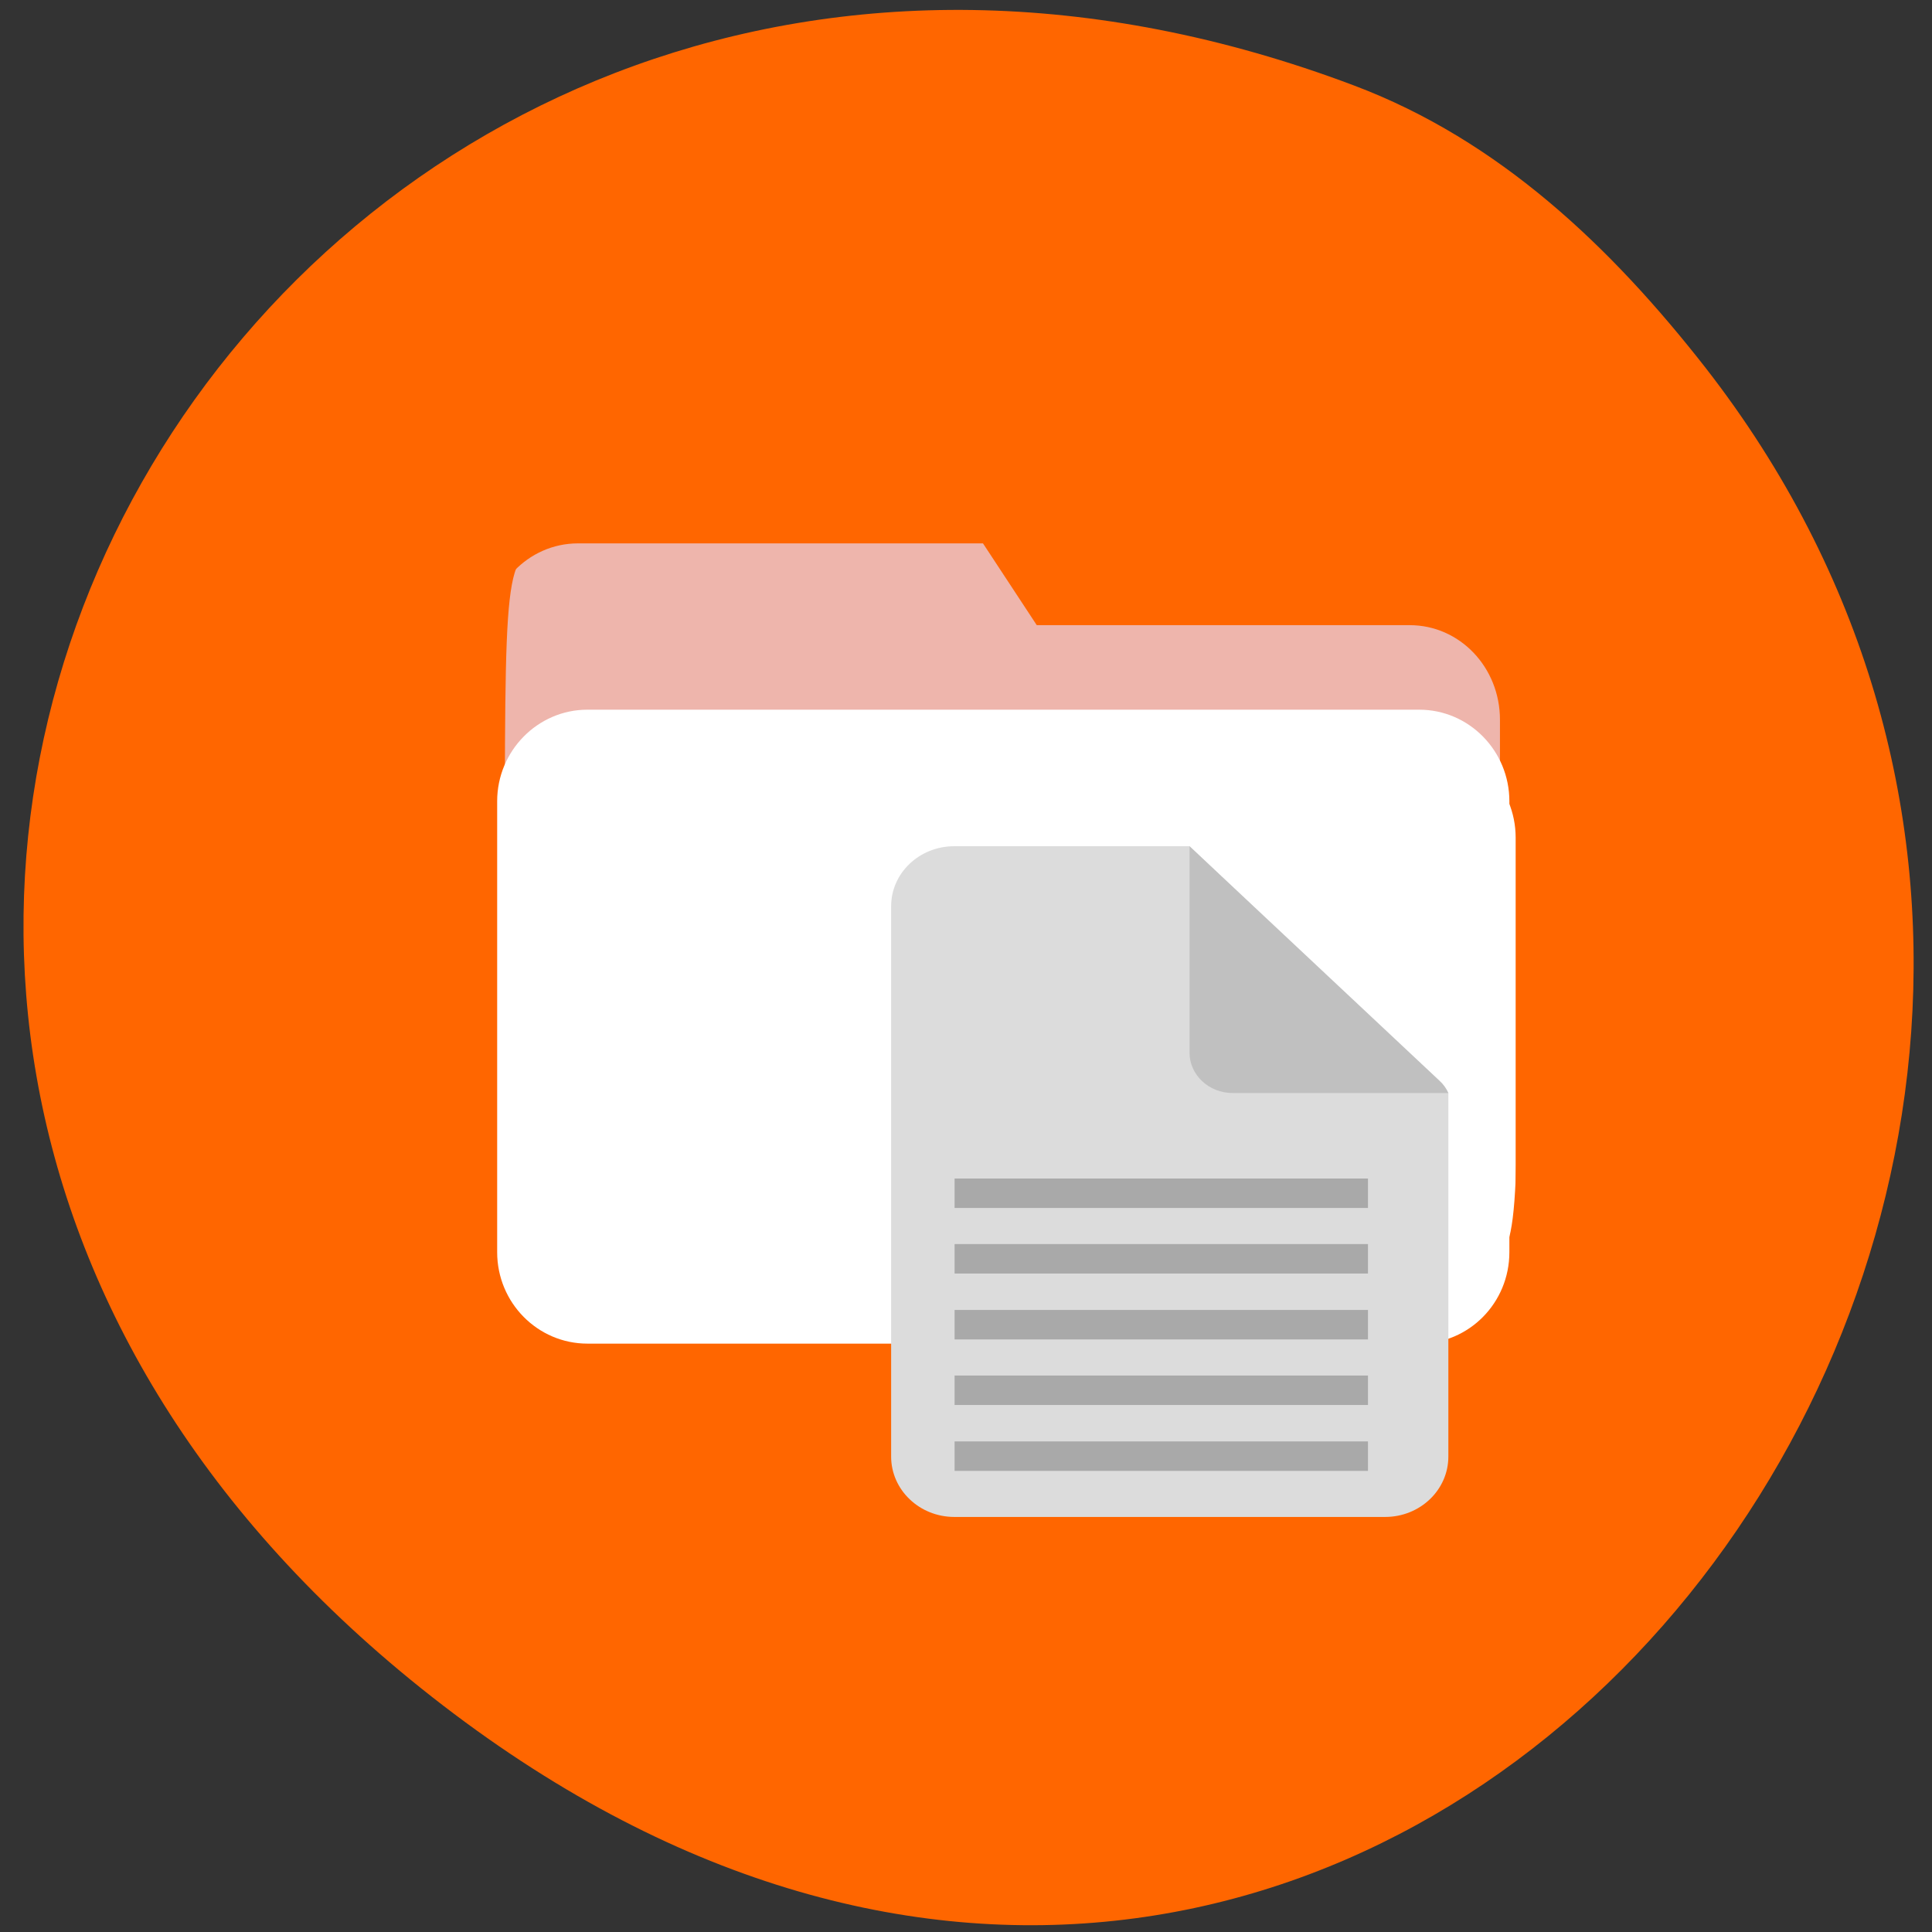 
<svg xmlns="http://www.w3.org/2000/svg" xmlns:xlink="http://www.w3.org/1999/xlink" width="24px" height="24px" viewBox="0 0 24 24" version="1.1">
<rect x="0" y="0" width="24" height="24" fill="#333333" stroke="none"/>
<g id="surface1">
<path style=" stroke:none;fill-rule:nonzero;fill:rgb(100%,40%,0%);fill-opacity:1;" d="M 21.188 4.57 C 29.203 14.875 17.078 30.461 5.227 20.969 C -6 11.977 3.672 -3.898 16.82 1.062 C 18.625 1.742 20.016 3.07 21.188 4.57 Z M 21.188 4.57 "/>
<path style=" stroke:none;fill-rule:nonzero;fill:rgb(93.333%,70.98%,67.451%);fill-opacity:1;" d="M 7.18 6.75 L 12.211 6.75 L 12.879 7.766 L 17.512 7.766 C 18.133 7.766 18.633 8.289 18.633 8.941 L 18.633 14.086 C 18.633 14.738 18.133 15.262 17.512 15.262 L 7.18 15.262 C 6.559 15.262 6.059 14.738 6.059 14.086 L 6.059 7.922 C 6.059 7.273 6.559 6.75 7.18 6.75 Z M 7.18 6.75 "/>
<path style=" stroke:none;fill-rule:nonzero;fill:rgb(100%,100%,100%);fill-opacity:1;" d="M 7.375 9.27 L 17.711 9.27 C 18.328 9.27 18.828 9.777 18.828 10.406 L 18.828 16.008 C 18.828 16.633 18.328 17.145 17.711 17.145 L 7.375 17.145 C 6.758 17.145 6.258 16.633 6.258 16.008 L 6.258 10.406 C 6.258 9.777 6.758 9.27 7.375 9.27 Z M 7.375 9.27 "/>
<path style=" stroke:none;fill-rule:nonzero;fill:rgb(100%,40%,0%);fill-opacity:1;" d="M 11.496 23.758 C 8.055 23.281 4.43 20.891 2.25 17.664 C 1.793 16.984 1.109 15.57 0.883 14.836 C 0.492 13.578 0.422 13.047 0.422 11.523 C 0.422 10.312 0.445 10.008 0.566 9.445 C 0.883 7.969 1.461 6.594 2.289 5.344 C 2.969 4.324 4.336 2.949 5.352 2.27 C 8.621 0.082 12.645 -0.324 16.625 1.133 C 18.27 1.73 19.695 2.828 21.031 4.523 C 22.938 6.945 23.805 9.516 23.699 12.441 C 23.645 13.953 23.391 15.156 22.844 16.539 C 20.898 21.43 16.211 24.414 11.496 23.758 Z M 18.336 15.867 C 18.863 15.516 18.852 15.629 18.852 11.75 L 18.852 8.32 L 18.695 8.062 C 18.344 7.453 18.273 7.445 15.48 7.438 L 13.09 7.43 L 12.742 6.934 L 12.398 6.438 L 7.078 6.477 L 6.797 6.664 C 6.254 7.023 6.273 6.867 6.27 11.281 C 6.266 15.488 6.258 15.395 6.625 15.742 C 6.977 16.074 6.891 16.07 12.68 16.055 L 18.074 16.039 Z M 18.336 15.867 "/>
<path style=" stroke:none;fill-rule:nonzero;fill:rgb(100%,100%,100%);fill-opacity:1;" d="M 7.297 8.816 L 17.629 8.816 C 18.25 8.816 18.75 9.328 18.75 9.953 L 18.75 15.555 C 18.75 16.184 18.25 16.691 17.629 16.691 L 7.297 16.691 C 6.68 16.691 6.176 16.184 6.176 15.555 L 6.176 9.953 C 6.176 9.328 6.68 8.816 7.297 8.816 Z M 7.297 8.816 "/>
<path style=" stroke:none;fill-rule:nonzero;fill:rgb(86.275%,86.275%,86.275%);fill-opacity:1;" d="M 11.855 10.512 C 11.422 10.512 11.07 10.844 11.07 11.258 L 11.07 18.094 C 11.07 18.508 11.422 18.844 11.855 18.844 L 17.207 18.844 C 17.641 18.844 17.992 18.508 17.992 18.094 L 17.992 13.578 C 17.98 13.562 17.977 13.547 17.961 13.539 L 14.777 10.512 Z M 11.855 10.512 "/>
<path style=" stroke:none;fill-rule:nonzero;fill:rgb(75.294%,75.294%,75.294%);fill-opacity:1;" d="M 17.992 13.578 C 17.969 13.523 17.93 13.469 17.883 13.426 L 14.777 10.512 L 14.777 13.078 C 14.777 13.352 15.016 13.578 15.312 13.578 Z M 17.992 13.578 "/>
<path style="fill:none;stroke-width:6;stroke-linecap:butt;stroke-linejoin:miter;stroke:rgb(66.275%,66.275%,66.275%);stroke-opacity:1;stroke-miterlimit:4;" d="M 85.37 975.636 L 170.957 975.636 " transform="matrix(0.06,0,0,0.061,6.736,-41.425)"/>
<path style="fill:none;stroke-width:6;stroke-linecap:butt;stroke-linejoin:miter;stroke:rgb(66.275%,66.275%,66.275%);stroke-opacity:1;stroke-miterlimit:4;" d="M 85.37 962.218 L 170.957 962.218 " transform="matrix(0.06,0,0,0.061,6.736,-41.425)"/>
<path style="fill:none;stroke-width:6;stroke-linecap:butt;stroke-linejoin:miter;stroke:rgb(66.275%,66.275%,66.275%);stroke-opacity:1;stroke-miterlimit:4;" d="M 85.37 948.866 L 170.957 948.866 " transform="matrix(0.06,0,0,0.061,6.736,-41.425)"/>
<path style="fill:none;stroke-width:6;stroke-linecap:butt;stroke-linejoin:miter;stroke:rgb(66.275%,66.275%,66.275%);stroke-opacity:1;stroke-miterlimit:4;" d="M 85.37 935.449 L 170.957 935.449 " transform="matrix(0.06,0,0,0.061,6.736,-41.425)"/>
<path style="fill:none;stroke-width:6;stroke-linecap:butt;stroke-linejoin:miter;stroke:rgb(66.275%,66.275%,66.275%);stroke-opacity:1;stroke-miterlimit:4;" d="M 85.37 922.096 L 170.957 922.096 " transform="matrix(0.06,0,0,0.061,6.736,-41.425)"/>
</g>
</svg>
